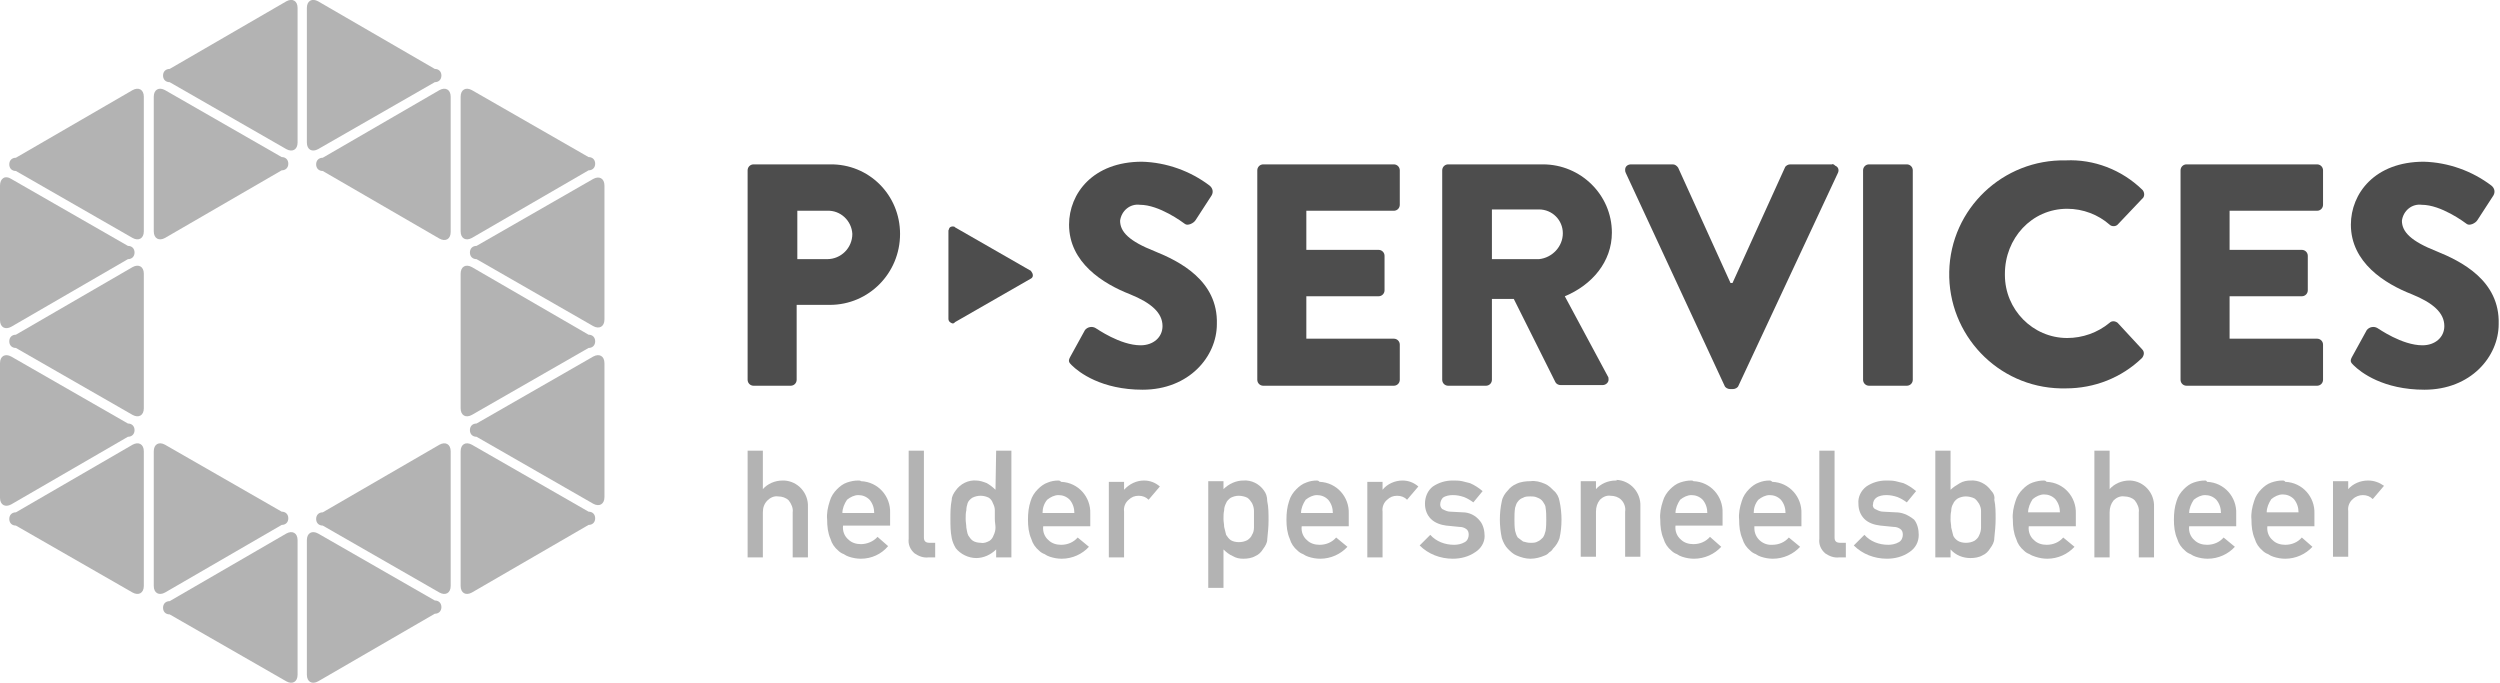 <?xml version="1.0" encoding="utf-8"?>
<!-- Generator: Adobe Illustrator 20.0.0, SVG Export Plug-In . SVG Version: 6.00 Build 0)  -->
<svg version="1.1" id="Laag_1" xmlns="http://www.w3.org/2000/svg" xmlns:xlink="http://www.w3.org/1999/xlink" x="0px" y="0px"
	 viewBox="0 0 377.2 103" style="enable-background:new 0 0 377.2 103;" xml:space="preserve">
<style type="text/css">
	.st0{fill:#B3B3B3;}
	.st1{fill:#4D4D4D;}
</style>
<title>Tekengebied 1</title>
<path class="st0" d="M118.1,72.5c-1.2,0-2.3,0.5-3,1.3l0,0V68h-2.3v16.1h2.3v-6.8c0-0.7,0.2-1.3,0.7-1.8c0.4-0.4,1-0.7,1.6-0.6
	c0.6,0,1.2,0.2,1.6,0.6c0.4,0.5,0.7,1.2,0.6,1.8v6.8h2.3v-7.6c0.1-2.1-1.5-3.9-3.6-4C118.3,72.5,118.2,72.5,118.1,72.5L118.1,72.5z"
	/>
<path class="st0" d="M129.5,72.5c-0.6,0-1.1,0.1-1.7,0.3c-0.6,0.2-1.1,0.6-1.5,1c-0.5,0.5-0.9,1.1-1.1,1.8c-0.3,0.9-0.5,1.9-0.4,2.8
	c0,1,0.1,2,0.5,2.9c0.2,0.7,0.6,1.3,1.2,1.8c0.2,0.2,0.5,0.4,0.8,0.5c0.3,0.2,0.5,0.3,0.8,0.4c0.6,0.2,1.2,0.3,1.8,0.3
	c1.6,0,3.1-0.7,4.1-1.9l-1.6-1.4c-0.6,0.7-1.6,1.1-2.5,1.1c-0.7,0-1.4-0.2-1.9-0.7c-0.6-0.5-0.9-1.3-0.8-2.1h7.1v-1.9
	c0.1-2.5-1.8-4.7-4.4-4.8C129.8,72.5,129.7,72.5,129.5,72.5z M127.1,77.4c0-0.7,0.3-1.4,0.7-2c0.5-0.4,1.1-0.7,1.7-0.7
	c0.6,0,1.2,0.2,1.7,0.7c0.5,0.6,0.7,1.3,0.7,2H127.1z"/>
<path class="st0" d="M139.4,81.1V68h-2.3v13.3c-0.1,0.8,0.2,1.6,0.9,2.2c0.6,0.4,1.3,0.7,2.1,0.6h1v-2.2h-0.8
	C139.7,81.9,139.4,81.7,139.4,81.1z"/>
<path class="st0" d="M150.2,73.9c-0.4-0.4-0.8-0.7-1.3-1c-0.5-0.2-1.1-0.4-1.6-0.4c-1.2-0.1-2.4,0.5-3.1,1.5
	c-0.3,0.4-0.6,0.9-0.6,1.4c-0.2,1-0.2,1.9-0.2,2.9c0,1,0,1.9,0.2,2.9c0.1,0.5,0.3,1,0.6,1.5c0.7,0.9,1.9,1.5,3.1,1.5
	c1.1,0,2.2-0.5,3-1.3v1.2h2.3V68h-2.3L150.2,73.9z M150.2,79.6c0,0.4-0.1,0.8-0.3,1.2c-0.1,0.3-0.3,0.6-0.6,0.8
	c-0.4,0.2-0.8,0.4-1.3,0.3c-0.4,0-0.9-0.1-1.2-0.3c-0.3-0.2-0.5-0.5-0.7-0.8c-0.2-0.4-0.2-0.8-0.3-1.2c0-0.4-0.1-0.8-0.1-1.3
	s0-0.9,0.1-1.3c0-0.4,0.1-0.8,0.2-1.1c0.1-0.3,0.4-0.6,0.7-0.8c0.8-0.4,1.7-0.4,2.5,0c0.3,0.2,0.5,0.5,0.6,0.8
	c0.2,0.4,0.3,0.7,0.3,1.1c0,0.4,0,0.8,0,1.3S150.2,79.2,150.2,79.6L150.2,79.6z"/>
<path class="st0" d="M159.7,72.5c-0.6,0-1.1,0.1-1.6,0.3c-0.6,0.2-1.1,0.6-1.5,1c-0.5,0.5-0.9,1.1-1.1,1.8c-0.3,0.9-0.4,1.8-0.4,2.8
	c0,1,0.1,2,0.5,2.9c0.2,0.7,0.6,1.3,1.2,1.8c0.2,0.2,0.5,0.4,0.8,0.5c0.3,0.2,0.5,0.3,0.8,0.4c0.6,0.2,1.2,0.3,1.8,0.3
	c1.6,0,3.1-0.7,4.1-1.8l-1.7-1.4c-0.6,0.7-1.5,1.1-2.5,1.1c-0.7,0-1.4-0.2-1.9-0.7c-0.6-0.5-0.9-1.3-0.8-2.1h7.1v-1.9
	c0.1-2.5-1.8-4.7-4.4-4.8C159.9,72.5,159.8,72.5,159.7,72.5z M157.3,77.4c0-0.7,0.2-1.4,0.7-2c0.5-0.4,1.1-0.7,1.7-0.7
	c0.6,0,1.2,0.2,1.7,0.7c0.5,0.6,0.7,1.3,0.7,2H157.3z"/>
<path class="st0" d="M169.6,73.9L169.6,73.9v-1.2h-2.3v11.4h2.3v-6.9c-0.1-0.7,0.2-1.4,0.7-1.8c0.4-0.4,0.9-0.6,1.5-0.6
	c0.6,0,1.1,0.2,1.5,0.6l1.7-2c-0.7-0.6-1.5-0.9-2.4-0.9C171.5,72.5,170.4,73,169.6,73.9z"/>
<path class="st0" d="M190.7,74c-0.7-1-1.9-1.6-3.1-1.5c-1.1,0-2.2,0.5-3,1.3v-1.2h-2.3v16.1h2.3v-5.8c0.4,0.4,0.9,0.8,1.4,1
	c0.5,0.3,1,0.4,1.6,0.4c0.6,0,1.3-0.1,1.8-0.4c0.5-0.2,0.9-0.6,1.2-1.1c0.3-0.4,0.6-0.9,0.6-1.4c0.1-1,0.2-1.9,0.2-2.9
	c0-1,0-2-0.2-2.9C191.2,74.9,191,74.4,190.7,74z M189.2,79.6c0,0.4-0.1,0.8-0.3,1.1c-0.1,0.3-0.4,0.6-0.7,0.8
	c-0.4,0.2-0.8,0.3-1.3,0.3c-0.4,0-0.9-0.1-1.2-0.3c-0.3-0.2-0.5-0.5-0.7-0.8c-0.1-0.4-0.2-0.8-0.3-1.2c0-0.4-0.1-0.8-0.1-1.2
	s0-0.9,0.1-1.3c0-0.4,0.1-0.7,0.3-1.1c0.1-0.3,0.4-0.6,0.7-0.8c0.4-0.2,0.8-0.3,1.2-0.3c0.4,0,0.9,0.1,1.3,0.3
	c0.3,0.2,0.5,0.5,0.7,0.8c0.2,0.4,0.3,0.8,0.3,1.2c0,0.4,0,0.9,0,1.3S189.2,79.2,189.2,79.6L189.2,79.6z"/>
<path class="st0" d="M198.7,72.5c-0.6,0-1.1,0.1-1.6,0.3c-0.6,0.2-1.1,0.6-1.5,1c-0.5,0.5-0.9,1.1-1.1,1.8c-0.3,0.9-0.4,1.8-0.4,2.8
	c0,1,0.1,2,0.5,2.9c0.2,0.7,0.6,1.3,1.2,1.8c0.2,0.2,0.5,0.4,0.8,0.5c0.3,0.2,0.5,0.3,0.8,0.4c0.6,0.2,1.2,0.3,1.8,0.3
	c1.6,0,3.1-0.7,4.1-1.8l-1.7-1.4c-0.6,0.7-1.5,1.1-2.5,1.1c-0.7,0-1.4-0.2-1.9-0.7c-0.6-0.5-0.9-1.3-0.8-2.1h7.1v-1.9
	c0.1-2.5-1.8-4.7-4.4-4.8C198.9,72.5,198.8,72.5,198.7,72.5z M196.3,77.4c0-0.7,0.3-1.4,0.7-2c0.5-0.4,1.1-0.7,1.7-0.7
	c0.6,0,1.2,0.2,1.7,0.7c0.5,0.6,0.7,1.3,0.7,2H196.3z"/>
<path class="st0" d="M208.6,73.9L208.6,73.9v-1.2h-2.3v11.4h2.3v-6.9c-0.1-0.7,0.2-1.4,0.7-1.8c0.4-0.4,0.9-0.6,1.5-0.6
	c0.6,0,1.1,0.2,1.5,0.6l1.7-2c-0.7-0.6-1.5-0.9-2.4-0.9C210.5,72.5,209.3,73,208.6,73.9z"/>
<path class="st0" d="M220.7,77.3l-1.9-0.1c-0.4,0-0.8-0.2-1.2-0.4c-0.2-0.2-0.3-0.4-0.3-0.7c0-0.4,0.2-0.8,0.4-1
	c0.4-0.3,1-0.4,1.5-0.4c0.6,0,1.1,0.1,1.7,0.3c0.5,0.2,1,0.5,1.4,0.8l1.4-1.7c-0.6-0.5-1.2-0.9-1.9-1.2c-0.4-0.1-0.8-0.2-1.2-0.3
	c-0.5-0.1-0.9-0.1-1.4-0.1c-1.1,0-2.1,0.3-3,0.9C215.4,74,215,75,215,76c0,0.9,0.3,1.7,0.9,2.3c0.6,0.6,1.5,0.9,2.3,1l2,0.2
	c0.4,0,0.7,0.1,1,0.3c0.3,0.2,0.4,0.5,0.4,0.9c0,0.4-0.2,0.9-0.6,1.1c-0.5,0.3-1.1,0.4-1.6,0.4c-1.4,0-2.7-0.5-3.6-1.5l-1.6,1.6
	c1.3,1.3,3.1,2,5,2c1.2,0,2.4-0.3,3.4-1c0.8-0.5,1.4-1.4,1.4-2.4c0-0.8-0.2-1.7-0.7-2.3C222.6,77.7,221.6,77.3,220.7,77.3z"/>
<path class="st0" d="M234.4,74c-0.4-0.4-0.8-0.8-1.3-1c-0.7-0.3-1.4-0.5-2.2-0.4c-0.7,0-1.5,0.1-2.1,0.4c-0.5,0.2-1,0.6-1.3,1
	c-0.4,0.4-0.8,1-0.9,1.6c-0.2,0.9-0.3,1.8-0.3,2.8c0,0.9,0.1,1.9,0.3,2.8c0.2,0.6,0.5,1.2,0.9,1.6c0.4,0.4,0.8,0.8,1.3,1
	c0.7,0.3,1.4,0.5,2.1,0.5c0.8,0,1.5-0.2,2.2-0.5c0.3-0.1,0.5-0.3,0.7-0.5c0.2-0.1,0.4-0.3,0.5-0.5c0.5-0.5,0.8-1,1-1.6
	c0.2-0.9,0.3-1.8,0.3-2.8c0-0.9-0.1-1.9-0.3-2.8C235.2,75,234.9,74.4,234.4,74z M233.2,80.1c-0.1,0.4-0.2,0.7-0.4,1
	c-0.2,0.2-0.5,0.5-0.8,0.6c-0.3,0.2-0.7,0.2-1.1,0.2c-0.4,0-0.7-0.1-1.1-0.2c-0.3-0.2-0.5-0.4-0.8-0.6c-0.2-0.3-0.3-0.6-0.4-1
	c-0.1-0.6-0.1-1.2-0.1-1.7c0-0.6,0-1.2,0.1-1.8c0.1-0.3,0.2-0.7,0.4-0.9c0.2-0.3,0.5-0.5,0.8-0.6c0.3-0.2,0.7-0.2,1.1-0.2
	c0.4,0,0.7,0,1.1,0.2c0.3,0.1,0.6,0.3,0.8,0.6c0.2,0.3,0.4,0.6,0.4,0.9c0.1,0.6,0.1,1.2,0.1,1.8C233.3,78.9,233.3,79.5,233.2,80.1
	L233.2,80.1z"/>
<path class="st0" d="M243.8,72.5c-1.2,0-2.3,0.5-3,1.3l0,0v-1.2h-2.3v11.4h2.3v-6.8c0-0.7,0.2-1.3,0.6-1.8c0.4-0.4,1-0.7,1.6-0.6
	c0.6,0,1.2,0.2,1.6,0.6c0.5,0.5,0.7,1.2,0.6,1.8v6.8h2.3v-7.6c0.1-2.1-1.5-3.9-3.6-4C244,72.5,243.9,72.5,243.8,72.5L243.8,72.5z"/>
<path class="st0" d="M255.2,72.5c-0.6,0-1.1,0.1-1.7,0.3c-0.6,0.2-1.1,0.6-1.5,1c-0.5,0.5-0.9,1.1-1.1,1.8c-0.3,0.9-0.5,1.9-0.4,2.8
	c0,1,0.1,2,0.5,2.9c0.2,0.7,0.6,1.3,1.2,1.8c0.2,0.2,0.5,0.4,0.8,0.5c0.3,0.2,0.5,0.3,0.8,0.4c0.6,0.2,1.2,0.3,1.8,0.3
	c1.6,0,3.1-0.7,4.1-1.8L258,81c-0.6,0.7-1.5,1.1-2.5,1.1c-0.7,0-1.4-0.2-1.9-0.7c-0.6-0.5-0.9-1.3-0.8-2.1h7.1v-1.9
	c0.1-2.5-1.8-4.7-4.4-4.8C255.4,72.5,255.3,72.5,255.2,72.5L255.2,72.5z M252.8,77.4c0-0.7,0.3-1.4,0.7-2c0.5-0.4,1.1-0.7,1.7-0.7
	c0.6,0,1.2,0.2,1.7,0.7c0.5,0.6,0.7,1.3,0.7,2H252.8z"/>
<path class="st0" d="M267,72.5c-0.6,0-1.1,0.1-1.6,0.3c-0.6,0.2-1.1,0.6-1.5,1c-0.5,0.5-0.9,1.1-1.1,1.8c-0.3,0.9-0.5,1.9-0.4,2.8
	c0,1,0.1,2,0.5,2.9c0.2,0.7,0.6,1.3,1.2,1.8c0.2,0.2,0.5,0.4,0.8,0.5c0.3,0.2,0.5,0.3,0.8,0.4c0.6,0.2,1.2,0.3,1.8,0.3
	c1.6,0,3.1-0.7,4.1-1.8l-1.7-1.4c-0.6,0.7-1.5,1.1-2.5,1.1c-1.4,0.1-2.7-1-2.7-2.5c0-0.1,0-0.2,0-0.3h7.1v-1.9
	c0.1-2.5-1.8-4.7-4.4-4.8C267.2,72.5,267.1,72.5,267,72.5z M264.6,77.4c0-0.7,0.2-1.4,0.7-2c0.5-0.4,1.1-0.7,1.7-0.7
	c0.6,0,1.2,0.2,1.7,0.7c0.5,0.6,0.7,1.3,0.7,2H264.6z"/>
<path class="st0" d="M276.8,81.1V68h-2.3v13.3c-0.1,0.8,0.2,1.6,0.9,2.2c0.6,0.4,1.3,0.7,2.1,0.6h1v-2.2h-0.8
	C277.1,81.9,276.8,81.7,276.8,81.1z"/>
<path class="st0" d="M286,77.3l-1.9-0.1c-0.4,0-0.8-0.2-1.2-0.4c-0.2-0.1-0.4-0.4-0.3-0.7c0-0.4,0.2-0.8,0.5-1
	c0.4-0.3,1-0.4,1.5-0.4c0.6,0,1.1,0.1,1.7,0.3c0.5,0.2,1,0.5,1.4,0.8l1.4-1.7c-0.6-0.5-1.2-0.9-1.9-1.2c-0.4-0.1-0.8-0.2-1.2-0.3
	c-0.5-0.1-0.9-0.1-1.4-0.1c-1.1,0-2.1,0.3-3,0.9c-0.8,0.6-1.3,1.6-1.2,2.6c0,0.9,0.3,1.7,0.9,2.3c0.6,0.6,1.5,0.9,2.4,1l2,0.2
	c0.4,0,0.7,0.1,1,0.3c0.3,0.2,0.4,0.5,0.4,0.9c0,0.4-0.2,0.9-0.6,1.1c-0.5,0.3-1.1,0.4-1.6,0.4c-1.4,0-2.7-0.5-3.6-1.5l-1.6,1.6
	c1.3,1.3,3.1,2,5,2c1.2,0,2.4-0.3,3.4-1c0.9-0.6,1.4-1.5,1.4-2.6c0-0.8-0.2-1.7-0.7-2.3C287.8,77.6,286.9,77.3,286,77.3z"/>
<path class="st0" d="M300.4,74c-0.7-1-1.9-1.6-3.1-1.5c-0.5,0-1.1,0.1-1.6,0.4c-0.5,0.3-1,0.6-1.4,1V68h-2.3v16.1h2.3v-1.2
	c0.8,0.9,1.9,1.3,3,1.3c0.6,0,1.3-0.1,1.8-0.4c0.5-0.2,0.9-0.6,1.2-1.1c0.3-0.4,0.6-0.9,0.6-1.5c0.1-1,0.2-1.9,0.2-2.9
	c0-1,0-2-0.2-2.9C301,74.9,300.8,74.4,300.4,74z M298.9,79.6c0,0.4-0.1,0.8-0.3,1.2c-0.1,0.3-0.4,0.6-0.7,0.8
	c-0.4,0.2-0.8,0.3-1.3,0.3c-0.4,0-0.9-0.1-1.2-0.3c-0.3-0.2-0.6-0.5-0.7-0.8c-0.1-0.4-0.2-0.8-0.3-1.2c0-0.4-0.1-0.8-0.1-1.2
	s0-0.9,0.1-1.3c0-0.4,0.1-0.8,0.3-1.1c0.1-0.3,0.4-0.6,0.7-0.8c0.4-0.2,0.8-0.3,1.2-0.3c0.4,0,0.9,0.1,1.3,0.3
	c0.3,0.2,0.5,0.5,0.7,0.8c0.2,0.4,0.3,0.7,0.3,1.1c0,0.4,0,0.9,0,1.3S298.9,79.2,298.9,79.6L298.9,79.6z"/>
<path class="st0" d="M308.4,72.5c-0.6,0-1.1,0.1-1.7,0.3c-0.6,0.2-1.1,0.6-1.5,1c-0.5,0.5-0.9,1.1-1.1,1.8c-0.3,0.9-0.5,1.9-0.4,2.8
	c0,1,0.1,2,0.5,2.9c0.2,0.7,0.6,1.3,1.2,1.8c0.2,0.2,0.5,0.4,0.8,0.5c0.3,0.2,0.6,0.3,0.9,0.4c0.6,0.2,1.2,0.3,1.8,0.3
	c1.6,0,3.1-0.7,4.1-1.8l-1.7-1.4c-0.6,0.7-1.5,1.1-2.5,1.1c-0.7,0-1.4-0.2-1.9-0.7c-0.6-0.5-0.9-1.3-0.8-2.1h7.1v-1.9
	c0.1-2.5-1.8-4.7-4.4-4.8C308.6,72.5,308.5,72.5,308.4,72.5z M306,77.3c0-0.7,0.3-1.4,0.7-2c0.5-0.4,1.1-0.7,1.7-0.7
	c0.6,0,1.2,0.2,1.7,0.7c0.5,0.6,0.7,1.3,0.7,2H306z"/>
<path class="st0" d="M321.3,72.5c-1.2,0-2.3,0.5-3,1.3l0,0V68H316v16.1h2.3v-6.8c0-0.7,0.2-1.3,0.6-1.8c0.4-0.4,1-0.7,1.6-0.6
	c0.6,0,1.2,0.2,1.6,0.6c0.4,0.5,0.7,1.2,0.6,1.8v6.8h2.3v-7.6c0.1-2.1-1.5-3.9-3.6-4C321.5,72.5,321.4,72.5,321.3,72.5L321.3,72.5z"
	/>
<path class="st0" d="M332.7,72.5c-0.6,0-1.1,0.1-1.7,0.3c-0.6,0.2-1.1,0.6-1.5,1c-0.5,0.5-0.9,1.1-1.1,1.8c-0.3,0.9-0.4,1.8-0.4,2.8
	c0,1,0.1,2,0.5,2.9c0.2,0.7,0.6,1.3,1.2,1.8c0.2,0.2,0.5,0.4,0.8,0.5c0.3,0.2,0.5,0.3,0.8,0.4c0.6,0.2,1.2,0.3,1.8,0.3
	c1.6,0,3.1-0.7,4.1-1.8l-1.7-1.4c-0.6,0.7-1.5,1.1-2.5,1.1c-0.7,0-1.4-0.2-1.9-0.7c-0.6-0.5-0.9-1.3-0.8-2.1h7.1v-1.9
	c0.1-2.5-1.8-4.7-4.4-4.8C332.9,72.5,332.8,72.5,332.7,72.5L332.7,72.5z M330.3,77.4c0-0.7,0.3-1.4,0.7-2c0.5-0.4,1.1-0.7,1.7-0.7
	c0.6,0,1.2,0.2,1.7,0.7c0.5,0.6,0.7,1.3,0.7,2H330.3z"/>
<path class="st0" d="M344.4,72.5c-0.6,0-1.1,0.1-1.7,0.3c-0.6,0.2-1.1,0.6-1.5,1c-0.5,0.5-0.9,1.1-1.1,1.8c-0.3,0.9-0.5,1.9-0.4,2.8
	c0,1,0.1,2,0.5,2.9c0.2,0.7,0.6,1.3,1.2,1.8c0.2,0.2,0.5,0.4,0.8,0.5c0.3,0.2,0.5,0.3,0.8,0.4c0.6,0.2,1.2,0.3,1.8,0.3
	c1.6,0,3.1-0.7,4.1-1.8l-1.6-1.4c-0.6,0.7-1.5,1.1-2.5,1.1c-0.7,0-1.4-0.2-1.9-0.7c-0.6-0.5-0.9-1.3-0.8-2.1h7.1v-1.9
	c0.1-2.5-1.8-4.7-4.4-4.8C344.7,72.5,344.5,72.5,344.4,72.5z M342,77.3c0-0.7,0.3-1.4,0.7-2c0.5-0.4,1.1-0.7,1.7-0.7
	c0.6,0,1.2,0.2,1.7,0.7c0.5,0.6,0.7,1.3,0.7,2H342z"/>
<path class="st0" d="M357.3,72.5c-1.2,0-2.3,0.5-3,1.3l0,0v-1.2H352v11.4h2.3v-6.9c-0.1-0.7,0.2-1.4,0.7-1.8c0.4-0.4,1-0.6,1.5-0.6
	c0.6,0,1.1,0.2,1.5,0.6l1.7-2C359,72.8,358.2,72.5,357.3,72.5z"/>
<path class="st1" d="M125.2,24.8h-11.5c-0.5,0-0.9,0.4-0.9,0.9c0,0,0,0,0,0v31.6c0,0.5,0.4,0.9,0.9,0.9c0,0,0,0,0,0h5.6
	c0.5,0,0.9-0.4,0.9-0.9V46h5c5.9,0,10.6-4.8,10.6-10.7S131.1,24.7,125.2,24.8L125.2,24.8z M124.8,39.1h-4.5v-7.3h4.5
	c2-0.1,3.7,1.5,3.8,3.5c0,0,0,0,0,0C128.6,37.4,126.9,39.1,124.8,39.1C124.8,39.1,124.8,39.1,124.8,39.1z"/>
<path class="st1" d="M174.2,37.9c-3.8-1.5-5.2-2.9-5.2-4.6c0.2-1.5,1.5-2.6,3-2.4c2.9,0,6.4,2.6,6.8,2.9s1.3-0.1,1.6-0.6l2.4-3.7
	c0.3-0.5,0.2-1.1-0.3-1.5c-2.9-2.2-6.5-3.5-10.2-3.6c-7.4,0-11,4.8-11,9.5c0,5.7,5.1,8.9,9.2,10.5c3.2,1.3,4.9,2.8,4.9,4.8
	c0,1.7-1.4,2.9-3.3,2.9c-3.1,0-6.6-2.5-6.8-2.6c-0.5-0.3-1.2-0.2-1.6,0.3l-2.2,4c-0.4,0.7-0.2,0.9,0.2,1.3c1.1,1.1,4.5,3.7,10.7,3.7
	c7,0,11.2-5,11.2-9.9C183.8,42.3,177.9,39.4,174.2,37.9z"/>
<path class="st1" d="M210.3,24.8h-19.7c-0.5,0-0.9,0.4-0.9,0.9v31.6c0,0.5,0.4,0.9,0.9,0.9h19.7c0.5,0,0.9-0.4,0.9-0.9c0,0,0,0,0,0
	V52c0-0.5-0.4-0.9-0.9-0.9c0,0,0,0,0,0h-13.2v-6.4H208c0.5,0,0.9-0.4,0.9-0.9c0,0,0,0,0,0v-5.2c0-0.5-0.4-0.9-0.9-0.9h-10.9v-5.9
	h13.2c0.5,0,0.9-0.4,0.9-0.9c0,0,0,0,0,0v-5.2C211.2,25.2,210.8,24.8,210.3,24.8C210.3,24.8,210.3,24.8,210.3,24.8z"/>
<path class="st1" d="M243.2,35.1c0-5.7-4.7-10.3-10.4-10.3h-14.3c-0.5,0-0.9,0.4-0.9,0.9v31.6c0,0.5,0.4,0.9,0.9,0.9h5.7
	c0.5,0,0.9-0.4,0.9-0.9V45.1h3.3l6.3,12.6c0.2,0.3,0.5,0.4,0.8,0.4h6.3c0.5,0,0.9-0.4,0.9-0.8c0-0.2,0-0.4-0.1-0.5l-6.5-12.1
	C240.2,43,243.2,39.5,243.2,35.1z M232.2,39.1h-7.1v-7.5h7.1c2,0,3.6,1.6,3.6,3.6C235.8,37.2,234.2,38.9,232.2,39.1L232.2,39.1z"/>
<path class="st1" d="M276.4,24.8h-6.3c-0.3,0-0.7,0.2-0.8,0.5l-7.9,17.4h-0.3l-7.9-17.4c-0.2-0.3-0.5-0.5-0.8-0.5h-6.3
	c-0.5,0-0.9,0.3-0.9,0.8c0,0.2,0,0.3,0.1,0.5l14.9,32.1c0.1,0.3,0.5,0.5,0.8,0.5h0.5c0.3,0,0.7-0.2,0.8-0.5l15-32.1
	c0.2-0.4,0.1-0.9-0.4-1.1C276.7,24.8,276.5,24.7,276.4,24.8z"/>
<path class="st1" d="M282,24.8h5.7c0.5,0,0.9,0.4,0.9,0.9v31.6c0,0.5-0.4,0.9-0.9,0.9H282c-0.5,0-0.9-0.4-0.9-0.9V25.7
	C281.1,25.2,281.5,24.8,282,24.8z"/>
<path class="st1" d="M311.9,31.5c2.4,0,4.7,0.9,6.4,2.4c0.3,0.3,0.9,0.3,1.2,0c0,0,0,0,0,0l3.7-3.9c0.4-0.3,0.4-0.9,0.1-1.3
	c0,0,0,0-0.1-0.1c-3.1-3-7.3-4.6-11.5-4.4c-9.5-0.2-17.4,7.3-17.6,16.8c-0.2,9.5,7.3,17.4,16.8,17.6c0.3,0,0.6,0,0.8,0
	c4.3,0,8.4-1.6,11.5-4.6c0.3-0.4,0.4-0.9,0-1.3l-3.7-4c-0.4-0.3-0.9-0.3-1.2,0c-1.8,1.5-4.1,2.3-6.4,2.3c-5.2,0-9.4-4.3-9.4-9.5
	c0-0.1,0-0.1,0-0.2C302.5,36,306.5,31.5,311.9,31.5z"/>
<path class="st1" d="M349.6,24.8h-19.7c-0.5,0-0.9,0.4-0.9,0.9c0,0,0,0,0,0v31.6c0,0.5,0.4,0.9,0.9,0.9c0,0,0,0,0,0h19.7
	c0.5,0,0.9-0.4,0.9-0.9c0,0,0,0,0,0V52c0-0.5-0.4-0.9-0.9-0.9c0,0,0,0,0,0h-13.2v-6.4h10.9c0.5,0,0.9-0.4,0.9-0.9c0,0,0,0,0,0v-5.2
	c0-0.5-0.4-0.9-0.9-0.9h-10.9v-5.9h13.2c0.5,0,0.9-0.4,0.9-0.9c0,0,0,0,0,0v-5.2C350.5,25.2,350.1,24.8,349.6,24.8
	C349.6,24.8,349.6,24.8,349.6,24.8z"/>
<path class="st1" d="M367.6,37.9c-3.8-1.5-5.2-2.9-5.2-4.6c0.2-1.5,1.5-2.6,3-2.4c2.9,0,6.4,2.6,6.8,2.9s1.3-0.1,1.6-0.6l2.4-3.7
	c0.3-0.5,0.2-1.1-0.3-1.5c-2.9-2.2-6.5-3.5-10.2-3.6c-7.4,0-11,4.8-11,9.5c0,5.7,5.1,8.9,9.2,10.5c3.2,1.3,4.9,2.8,4.9,4.8
	c0,1.7-1.4,2.9-3.3,2.9c-3.1,0-6.6-2.5-6.8-2.6c-0.5-0.3-1.2-0.2-1.6,0.3l-2.2,4c-0.4,0.7-0.2,0.9,0.2,1.3c1.1,1.1,4.5,3.7,10.7,3.7
	c7,0,11.2-5,11.2-9.9C377.2,42.3,371.3,39.4,367.6,37.9z"/>
<path class="st1" d="M155.6,40.9l-11.5-6.6l-0.1-0.1c-0.3-0.1-0.7,0-0.8,0.3c0,0.1-0.1,0.2-0.1,0.3v13.3c0,0.4,0.3,0.6,0.6,0.7
	c0.1,0,0.2,0,0.3-0.1l0.1-0.1l11.5-6.6l0,0c0.3-0.2,0.3-0.6,0.1-0.9c0,0-0.1-0.1-0.1-0.1L155.6,40.9z"/>
<path class="st0" d="M71.9,63.9c-0.6,0-1,0.4-1,1s0.4,1,1,1L89.5,76c0.9,0.5,1.7,0.1,1.7-1V54.8c0-1.1-0.8-1.5-1.7-1L71.9,63.9z"/>
<path class="st0" d="M69.5,88.4c0,1.1,0.8,1.5,1.7,1l17.6-10.2c0.6,0,1-0.4,1-1s-0.4-1-1-1L71.2,67.1c-0.9-0.5-1.7-0.1-1.7,1
	L69.5,88.4z"/>
<path class="st0" d="M24.9,13.6c-0.9-0.5-1.7-0.1-1.7,1v20.3c0,1.1,0.8,1.5,1.7,1l17.6-10.2c0.6,0,1-0.4,1-1s-0.4-1-1-1L24.9,13.6z"
	/>
<path class="st0" d="M20,62.6c0.9,0.5,1.7,0.1,1.7-1V41.3c0-1.1-0.8-1.5-1.7-1L2.4,50.5c-0.6,0-1,0.4-1,1s0.4,1,1,1L20,62.6z"/>
<path class="st0" d="M2.4,23.8c-0.6,0-1,0.4-1,1s0.4,1,1,1L20,35.9c0.9,0.5,1.7,0.1,1.7-1V14.6c0-1.1-0.8-1.5-1.7-1L2.4,23.8z"/>
<path class="st0" d="M0,48.3c0,1.1,0.8,1.5,1.7,1l17.6-10.2c0.6,0,1-0.4,1-1s-0.4-1-1-1L1.7,27C0.8,26.4,0,26.9,0,28V48.3z"/>
<path class="st0" d="M21.7,68.1c0-1.1-0.8-1.5-1.7-1L2.4,77.3c-0.6,0-1,0.4-1,1s0.4,1,1,1L20,89.4c0.9,0.5,1.7,0.1,1.7-1L21.7,68.1z
	"/>
<path class="st0" d="M1.7,53.8c-0.9-0.5-1.7-0.1-1.7,1v20.3c0,1.1,0.8,1.5,1.7,1l17.6-10.2c0.6,0,1-0.4,1-1s-0.4-1-1-1L1.7,53.8z"/>
<path class="st0" d="M91.2,28c0-1.1-0.8-1.5-1.7-1L71.9,37.1c-0.6,0-1,0.4-1,1s0.4,1,1,1l17.6,10.1c0.9,0.5,1.7,0.1,1.7-1V28z"/>
<path class="st0" d="M71.2,13.6c-0.9-0.5-1.7-0.1-1.7,1v20.3c0,1.1,0.8,1.5,1.7,1l17.6-10.2c0.6,0,1-0.4,1-1s-0.4-1-1-1L71.2,13.6z"
	/>
<path class="st0" d="M88.8,52.5c0.6,0,1-0.4,1-1s-0.4-1-1-1L71.2,40.3c-0.9-0.5-1.7-0.1-1.7,1v20.3c0,1.1,0.8,1.5,1.7,1L88.8,52.5z"
	/>
<path class="st0" d="M48.7,23.8c-0.6,0-1,0.4-1,1s0.4,1,1,1l17.6,10.2c0.9,0.5,1.7,0.1,1.7-1V14.6c0-1.1-0.8-1.5-1.7-1L48.7,23.8z"
	/>
<path class="st0" d="M43.2,22.5c0.9,0.5,1.7,0.1,1.7-1V1.2c0-1.1-0.8-1.5-1.7-1L25.6,10.4c-0.6,0-1,0.4-1,1s0.4,1,1,1L43.2,22.5z"/>
<path class="st0" d="M65.6,12.4c0.6,0,1-0.4,1-1s-0.4-1-1-1L48,0.2c-0.9-0.5-1.7-0.1-1.7,1v20.3c0,1.1,0.8,1.5,1.7,1L65.6,12.4z"/>
<path class="st0" d="M68,68.1c0-1.1-0.8-1.5-1.7-1L48.7,77.3c-0.6,0-1,0.4-1,1s0.4,1,1,1l17.6,10.1c0.9,0.5,1.7,0.1,1.7-1L68,68.1z"
	/>
<path class="st0" d="M43.2,102.8c0.9,0.5,1.7,0.1,1.7-1V81.5c0-1.1-0.8-1.5-1.7-1L25.6,90.7c-0.6,0-1,0.4-1,1s0.4,1,1,1L43.2,102.8z
	"/>
<path class="st0" d="M65.6,92.6c0.6,0,1-0.4,1-1s-0.4-1-1-1L48,80.5c-0.9-0.5-1.7-0.1-1.7,1v20.3c0,1.1,0.8,1.5,1.7,1L65.6,92.6z"/>
<path class="st0" d="M23.2,88.4c0,1.1,0.8,1.5,1.7,1l17.6-10.2c0.6,0,1-0.4,1-1s-0.4-1-1-1L24.9,67.1c-0.9-0.5-1.7-0.1-1.7,1V88.4z"
	/>
</svg>
